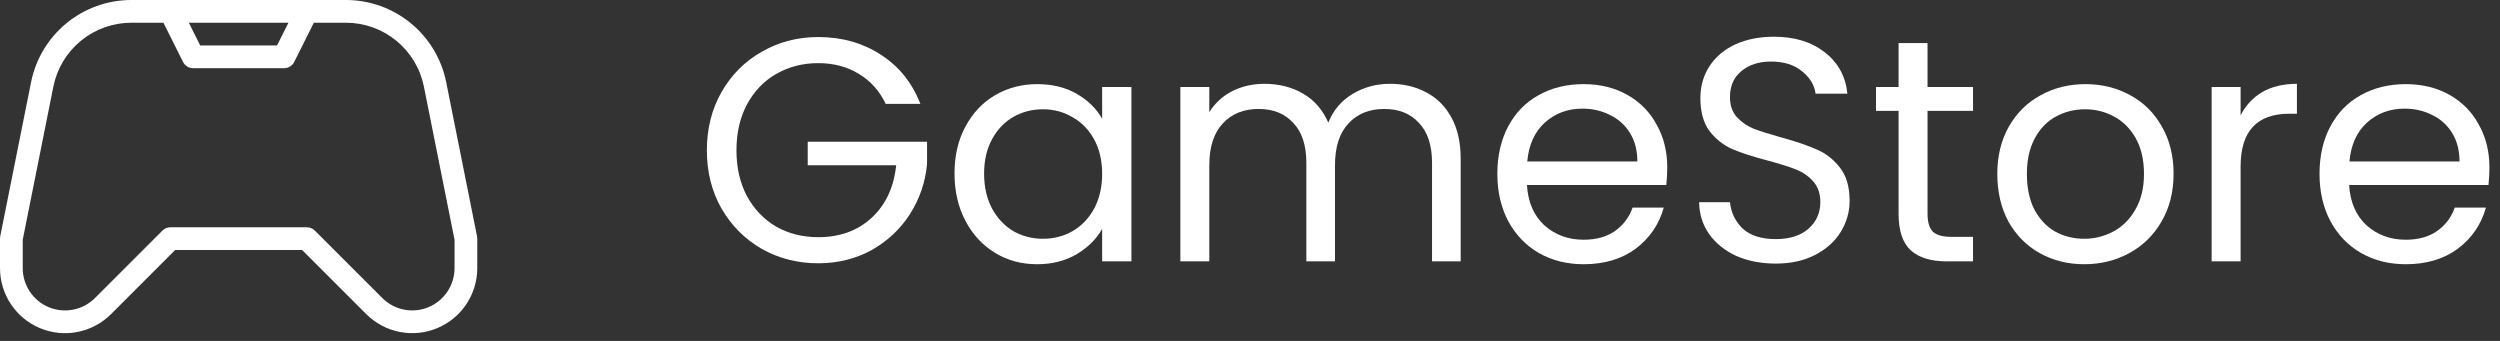 <svg width="220" height="30" viewBox="0 0 220 30" fill="none" xmlns="http://www.w3.org/2000/svg">
<rect x="0" y="0" width="220" height="30" fill="#333333" stroke="none"/>
<path d="M219.07 14.74C219.07 15.225 219.042 15.738 218.986 16.28H206.722C206.815 17.792 207.329 18.977 208.262 19.836C209.214 20.676 210.362 21.096 211.706 21.096C212.807 21.096 213.722 20.844 214.45 20.34C215.197 19.817 215.719 19.126 216.018 18.268H218.762C218.351 19.742 217.53 20.946 216.298 21.88C215.066 22.794 213.535 23.252 211.706 23.252C210.25 23.252 208.943 22.925 207.786 22.272C206.647 21.618 205.751 20.694 205.098 19.5C204.445 18.286 204.118 16.886 204.118 15.3C204.118 13.713 204.435 12.322 205.07 11.128C205.705 9.933 206.591 9.018 207.73 8.384C208.887 7.73 210.213 7.404 211.706 7.404C213.162 7.404 214.45 7.721 215.57 8.356C216.69 8.99 217.549 9.868 218.146 10.988C218.762 12.089 219.07 13.34 219.07 14.74ZM216.438 14.208C216.438 13.237 216.223 12.406 215.794 11.716C215.365 11.006 214.777 10.474 214.03 10.12C213.302 9.746 212.49 9.56 211.594 9.56C210.306 9.56 209.205 9.97 208.29 10.792C207.394 11.613 206.881 12.752 206.75 14.208H216.438Z" fill="white"/>
<path d="M197.173 10.148C197.621 9.27 198.255 8.589 199.077 8.104C199.917 7.618 200.934 7.376 202.129 7.376V10.008H201.457C198.601 10.008 197.173 11.557 197.173 14.656V23H194.625V7.656H197.173V10.148Z" fill="white"/>
<path d="M183.407 23.252C181.969 23.252 180.663 22.925 179.487 22.272C178.329 21.618 177.415 20.694 176.743 19.5C176.089 18.286 175.763 16.886 175.763 15.3C175.763 13.732 176.099 12.35 176.771 11.156C177.461 9.942 178.395 9.018 179.571 8.384C180.747 7.73 182.063 7.404 183.519 7.404C184.975 7.404 186.291 7.73 187.467 8.384C188.643 9.018 189.567 9.933 190.239 11.128C190.929 12.322 191.275 13.713 191.275 15.3C191.275 16.886 190.92 18.286 190.211 19.5C189.52 20.694 188.577 21.618 187.383 22.272C186.188 22.925 184.863 23.252 183.407 23.252ZM183.407 21.012C184.321 21.012 185.18 20.797 185.983 20.368C186.785 19.938 187.429 19.294 187.915 18.436C188.419 17.577 188.671 16.532 188.671 15.3C188.671 14.068 188.428 13.022 187.943 12.164C187.457 11.305 186.823 10.67 186.039 10.26C185.255 9.83 184.405 9.616 183.491 9.616C182.557 9.616 181.699 9.83 180.915 10.26C180.149 10.67 179.533 11.305 179.067 12.164C178.6 13.022 178.367 14.068 178.367 15.3C178.367 16.55 178.591 17.605 179.039 18.464C179.505 19.322 180.121 19.966 180.887 20.396C181.652 20.806 182.492 21.012 183.407 21.012Z" fill="white"/>
<path d="M169.623 9.756V18.8C169.623 19.546 169.782 20.078 170.099 20.396C170.417 20.694 170.967 20.844 171.751 20.844H173.627V23H171.331C169.913 23 168.849 22.673 168.139 22.02C167.43 21.366 167.075 20.293 167.075 18.8V9.756H165.087V7.656H167.075V3.792H169.623V7.656H173.627V9.756H169.623Z" fill="white"/>
<path d="M156.27 23.196C154.982 23.196 153.824 22.972 152.798 22.524C151.79 22.057 150.996 21.422 150.418 20.62C149.839 19.798 149.54 18.856 149.522 17.792H152.238C152.331 18.706 152.704 19.481 153.358 20.116C154.03 20.732 155 21.04 156.27 21.04C157.483 21.04 158.435 20.741 159.126 20.144C159.835 19.528 160.19 18.744 160.19 17.792C160.19 17.045 159.984 16.438 159.574 15.972C159.163 15.505 158.65 15.15 158.034 14.908C157.418 14.665 156.587 14.404 155.542 14.124C154.254 13.788 153.218 13.452 152.434 13.116C151.668 12.78 151.006 12.257 150.446 11.548C149.904 10.82 149.634 9.849 149.634 8.636C149.634 7.572 149.904 6.629 150.446 5.808C150.987 4.986 151.743 4.352 152.714 3.904C153.703 3.456 154.832 3.232 156.102 3.232C157.931 3.232 159.424 3.689 160.582 4.604C161.758 5.518 162.42 6.732 162.57 8.244H159.77C159.676 7.497 159.284 6.844 158.594 6.284C157.903 5.705 156.988 5.416 155.85 5.416C154.786 5.416 153.918 5.696 153.246 6.256C152.574 6.797 152.238 7.562 152.238 8.552C152.238 9.261 152.434 9.84 152.826 10.288C153.236 10.736 153.731 11.081 154.31 11.324C154.907 11.548 155.738 11.809 156.802 12.108C158.09 12.462 159.126 12.817 159.91 13.172C160.694 13.508 161.366 14.04 161.926 14.768C162.486 15.477 162.766 16.448 162.766 17.68C162.766 18.632 162.514 19.528 162.01 20.368C161.506 21.208 160.759 21.889 159.77 22.412C158.78 22.934 157.614 23.196 156.27 23.196Z" fill="white"/>
<path d="M146.719 14.74C146.719 15.225 146.691 15.738 146.635 16.28H134.371C134.464 17.792 134.977 18.977 135.911 19.836C136.863 20.676 138.011 21.096 139.355 21.096C140.456 21.096 141.371 20.844 142.099 20.34C142.845 19.817 143.368 19.126 143.667 18.268H146.411C146 19.742 145.179 20.946 143.947 21.88C142.715 22.794 141.184 23.252 139.355 23.252C137.899 23.252 136.592 22.925 135.435 22.272C134.296 21.618 133.4 20.694 132.747 19.5C132.093 18.286 131.767 16.886 131.767 15.3C131.767 13.713 132.084 12.322 132.719 11.128C133.353 9.933 134.24 9.018 135.379 8.384C136.536 7.73 137.861 7.404 139.355 7.404C140.811 7.404 142.099 7.721 143.219 8.356C144.339 8.99 145.197 9.868 145.795 10.988C146.411 12.089 146.719 13.34 146.719 14.74ZM144.087 14.208C144.087 13.237 143.872 12.406 143.443 11.716C143.013 11.006 142.425 10.474 141.679 10.12C140.951 9.746 140.139 9.56 139.243 9.56C137.955 9.56 136.853 9.97 135.939 10.792C135.043 11.613 134.529 12.752 134.399 14.208H144.087Z" fill="white"/>
<path d="M122.323 7.376C123.518 7.376 124.582 7.628 125.515 8.132C126.448 8.617 127.186 9.354 127.727 10.344C128.268 11.333 128.539 12.537 128.539 13.956V23H126.019V14.32C126.019 12.789 125.636 11.622 124.871 10.82C124.124 9.998 123.107 9.588 121.819 9.588C120.494 9.588 119.439 10.017 118.655 10.876C117.871 11.716 117.479 12.938 117.479 14.544V23H114.959V14.32C114.959 12.789 114.576 11.622 113.811 10.82C113.064 9.998 112.047 9.588 110.759 9.588C109.434 9.588 108.379 10.017 107.595 10.876C106.811 11.716 106.419 12.938 106.419 14.544V23H103.871V7.656H106.419V9.868C106.923 9.065 107.595 8.449 108.435 8.02C109.294 7.59 110.236 7.376 111.263 7.376C112.551 7.376 113.69 7.665 114.679 8.244C115.668 8.822 116.406 9.672 116.891 10.792C117.32 9.709 118.03 8.869 119.019 8.272C120.008 7.674 121.11 7.376 122.323 7.376Z" fill="white"/>
<path d="M83.997 15.272C83.997 13.704 84.314 12.332 84.949 11.156C85.584 9.961 86.452 9.037 87.553 8.384C88.673 7.73 89.914 7.404 91.277 7.404C92.621 7.404 93.788 7.693 94.777 8.272C95.766 8.85 96.504 9.578 96.989 10.456V7.656H99.565V23H96.989V20.144C96.485 21.04 95.729 21.786 94.721 22.384C93.732 22.962 92.574 23.252 91.249 23.252C89.886 23.252 88.654 22.916 87.553 22.244C86.452 21.572 85.584 20.629 84.949 19.416C84.314 18.202 83.997 16.821 83.997 15.272ZM96.989 15.3C96.989 14.142 96.756 13.134 96.289 12.276C95.822 11.417 95.188 10.764 94.385 10.316C93.601 9.849 92.733 9.616 91.781 9.616C90.829 9.616 89.961 9.84 89.177 10.288C88.393 10.736 87.768 11.389 87.301 12.248C86.834 13.106 86.601 14.114 86.601 15.272C86.601 16.448 86.834 17.474 87.301 18.352C87.768 19.21 88.393 19.873 89.177 20.34C89.961 20.788 90.829 21.012 91.781 21.012C92.733 21.012 93.601 20.788 94.385 20.34C95.188 19.873 95.822 19.21 96.289 18.352C96.756 17.474 96.989 16.457 96.989 15.3Z" fill="white"/>
<path d="M77.94 9.14C77.399 8.001 76.615 7.124 75.588 6.508C74.561 5.873 73.367 5.556 72.004 5.556C70.641 5.556 69.409 5.873 68.308 6.508C67.225 7.124 66.367 8.02 65.732 9.196C65.116 10.353 64.808 11.697 64.808 13.228C64.808 14.758 65.116 16.102 65.732 17.26C66.367 18.417 67.225 19.313 68.308 19.948C69.409 20.564 70.641 20.872 72.004 20.872C73.908 20.872 75.476 20.302 76.708 19.164C77.94 18.025 78.659 16.485 78.864 14.544H71.08V12.472H81.58V14.432C81.431 16.037 80.927 17.512 80.068 18.856C79.209 20.181 78.08 21.236 76.68 22.02C75.28 22.785 73.721 23.168 72.004 23.168C70.193 23.168 68.541 22.748 67.048 21.908C65.555 21.049 64.369 19.864 63.492 18.352C62.633 16.84 62.204 15.132 62.204 13.228C62.204 11.324 62.633 9.616 63.492 8.104C64.369 6.573 65.555 5.388 67.048 4.548C68.541 3.689 70.193 3.26 72.004 3.26C74.076 3.26 75.905 3.773 77.492 4.8C79.097 5.826 80.264 7.273 80.992 9.14H77.94Z" fill="white"/>
<path fill-rule="evenodd" clip-rule="evenodd" d="M15.02 -0C15.006 -0.001 14.992 -0.001 14.978 -0H11.558C9.477 -5.3048e-05 7.461 0.721 5.852 2.04C4.243 3.36 3.141 5.195 2.733 7.236V7.236L0.019 20.804C0.007 20.868 0 20.934 0 21V23.596C0 24.728 0.336 25.834 0.965 26.776C1.594 27.717 2.488 28.45 3.534 28.883C4.579 29.317 5.73 29.43 6.84 29.209C7.951 28.988 8.971 28.443 9.771 27.643L15.414 22H26.586L32.229 27.641V27.641C33.029 28.441 34.049 28.986 35.16 29.207C36.27 29.428 37.42 29.314 38.466 28.881C39.512 28.448 40.406 27.715 41.035 26.773C41.664 25.832 42 24.726 42 23.594V21C42 20.934 41.993 20.868 41.981 20.804L39.267 7.236V7.236C38.859 5.196 37.757 3.36 36.148 2.04C34.539 0.721 32.523 -5.3048e-05 30.442 -0H27.022C27.008 -0.001 26.994 -0.001 26.98 -0H15.02ZM25.382 2H16.618L17.618 4H24.382L25.382 2ZM27.618 2L25.894 5.447C25.725 5.786 25.379 6 25 6H17C16.621 6 16.275 5.786 16.106 5.447L14.382 2H11.558V2C9.94 2 8.372 2.561 7.12 3.587C5.869 4.613 5.012 6.041 4.695 7.628L2 21.099V23.596V23.596C2 24.332 2.219 25.052 2.628 25.664C3.037 26.276 3.619 26.754 4.299 27.036C4.979 27.317 5.728 27.391 6.45 27.247C7.173 27.104 7.836 26.749 8.357 26.229V26.229L14.293 20.293C14.48 20.105 14.735 20 15 20H27C27.265 20 27.52 20.105 27.707 20.293L33.643 26.227C34.164 26.747 34.827 27.102 35.55 27.245C36.272 27.389 37.021 27.315 37.701 27.034C38.381 26.752 38.963 26.274 39.372 25.662C39.781 25.05 40 24.33 40 23.594V23.594V21.099L37.305 7.628C36.988 6.041 36.131 4.613 34.88 3.587C33.628 2.561 32.06 2 30.442 2M30.442 2H27.618Z" fill="white"/>
</svg>
